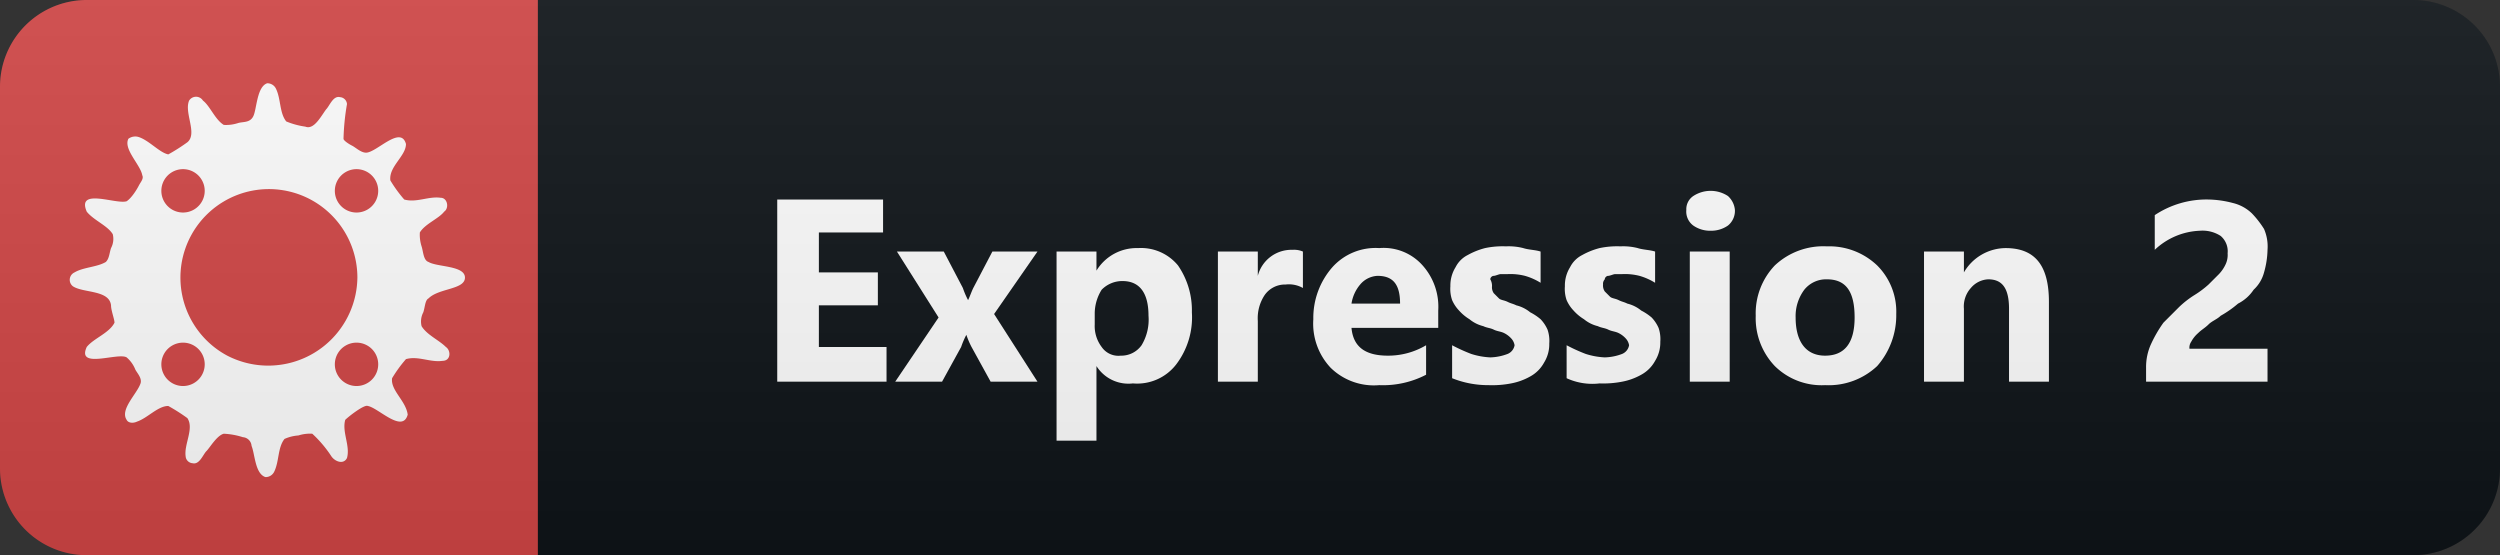 <svg id="Layer_1" data-name="Layer 1" xmlns="http://www.w3.org/2000/svg" xmlns:xlink="http://www.w3.org/1999/xlink" width="144.1" height="32" viewBox="0 0 144.1 32">
  <rect x="0" y="0" width="144.1" height="32" fill="#333333" stroke="none"/>
  <defs>
    <style>
      .cls-1 {
        fill: #0f1418;
      }

      .cls-2 {
        fill: #d34646;
      }

      .cls-3, .cls-4 {
        fill: #fff;
      }

      .cls-3 {
        fill-rule: evenodd;
      }

      .cls-5 {
        fill: url(#linear-gradient);
      }
    </style>
    <linearGradient id="linear-gradient" x1="72.05" y1="1046" x2="72.05" y2="1078" gradientTransform="translate(0 -1046)" gradientUnits="userSpaceOnUse">
      <stop offset="0" stop-color="#bbb" stop-opacity="0.1"/>
      <stop offset="1" stop-opacity="0.1"/>
    </linearGradient>
  </defs>
  <path class="cls-1" d="M139.1,0H31V32H139.1a5,5,0,0,0,5-5V5A5,5,0,0,0,139.1,0Z"/>
  <path class="cls-2" d="M31,0H5A5,5,0,0,0,0,5V27a5,5,0,0,0,5,5H31Z"/>
  <path id="Imported_Path" data-name="Imported Path" class="cls-3" d="M19.3,21a1.25,1.25,0,0,1,2.5,0m-2.5,0a1.25,1.25,0,0,0,2.5,0M9.3,21a1.25,1.25,0,0,1,2.5,0M9.3,21a1.25,1.25,0,0,0,2.5,0M9.3,11a1.25,1.25,0,0,1,2.5,0M9.3,11a1.25,1.25,0,0,0,2.5,0m7.5,0a1.25,1.25,0,0,1,2.5,0m-2.5,0a1.25,1.25,0,0,0,2.5,0m-1.2,5a5.1,5.1,0,1,0-7.5,4.5A5.14,5.14,0,0,0,20.6,16m6.2,0c0-.7-1.6-.6-2.1-.9-.3-.1-.3-.6-.4-.9a2.2,2.2,0,0,1-.1-.8c.3-.5,1.1-.8,1.4-1.2.3-.2.2-.8-.2-.8-.7-.1-1.4.3-2.1.1a7.63,7.63,0,0,1-.8-1.1c-.1-.8.9-1.4.9-2.1-.3-1.1-1.7.5-2.3.5-.3,0-.6-.3-.8-.4s-.5-.3-.5-.4A13.55,13.55,0,0,1,20,6a.43.43,0,0,0-.4-.4c-.4-.1-.6.5-.8.7-.3.4-.7,1.2-1.2,1A4.51,4.51,0,0,1,16.5,7c-.4-.5-.3-1.3-.6-1.9a.55.55,0,0,0-.5-.3c-.6.2-.6,1.5-.8,1.9s-.6.3-.9.4a2.2,2.2,0,0,1-.8.1c-.5-.3-.8-1.1-1.2-1.4a.47.47,0,0,0-.8,0c-.3.7.5,1.9-.1,2.4a10.54,10.54,0,0,1-1.1.7c-.5-.1-1.1-.8-1.7-1a.66.66,0,0,0-.6.1c-.3.6.7,1.5.8,2.1.1.2-.1.4-.2.6s-.4.7-.7.9c-.6.2-2.9-.8-2.3.6.4.5,1.2.8,1.5,1.3a1.13,1.13,0,0,1-.1.8c-.1.3-.1.6-.3.8-.5.3-1.3.3-1.8.6a.47.47,0,0,0-.1.8c.6.4,2.1.2,2.2,1.1,0,.3.2.8.2,1-.3.6-1.2.9-1.6,1.4-.6,1.3,1.8.3,2.3.6a1.79,1.79,0,0,1,.5.7c.1.2.4.5.3.8-.2.6-1.2,1.5-.8,2.1.1.2.4.2.6.1.6-.2,1.2-.9,1.8-.9a10.54,10.54,0,0,1,1.1.7c.4.6-.2,1.5-.1,2.2a.43.43,0,0,0,.4.4c.4.1.6-.5.8-.7s.6-.9,1-1a4.25,4.25,0,0,1,1.1.2.54.54,0,0,1,.5.5c.2.5.2,1.6.8,1.8a.55.55,0,0,0,.5-.3c.3-.6.2-1.4.6-1.9a2.35,2.35,0,0,1,.8-.2A2.2,2.2,0,0,1,18,25a6.89,6.89,0,0,1,1.1,1.3c.2.3.7.5.9.1.2-.7-.3-1.5-.1-2.2.2-.2,1.1-.9,1.3-.8.6.1,2,1.6,2.3.5-.1-.8-1-1.4-.9-2.1a7.63,7.63,0,0,1,.8-1.1c.7-.2,1.4.2,2.1.1.5,0,.5-.6.2-.8-.4-.4-1.1-.7-1.4-1.2a1.13,1.13,0,0,1,.1-.8c.1-.3.1-.7.3-.8.6-.6,2.1-.5,2.1-1.2"/>
  <g>
    <path class="cls-4" d="M51.1,22H44.8V11.5h6.1v1.9H47.2v2.3h3.4v1.9H47.2V20h3.9Z"/>
    <path class="cls-4" d="M59.8,14.5l-2.5,3.6L59.8,22H57.1L56,20a4.88,4.88,0,0,1-.3-.7h0a4.88,4.88,0,0,0-.3.7l-1.1,2H51.6l2.5-3.7-2.4-3.8h2.7l1.1,2.1a4.88,4.88,0,0,0,.3.7h0c.1-.2.2-.5.3-.7l1.1-2.1Z"/>
    <path class="cls-4" d="M63.2,21.1h0v4.3H60.9V14.5h2.3v1.1h0a2.71,2.71,0,0,1,2.4-1.3,2.76,2.76,0,0,1,2.3,1,4.55,4.55,0,0,1,.8,2.7,4.48,4.48,0,0,1-.9,3,2.84,2.84,0,0,1-2.5,1.1A2.18,2.18,0,0,1,63.2,21.1Zm-.1-3v.6a2,2,0,0,0,.4,1.3,1.17,1.17,0,0,0,1.1.5,1.43,1.43,0,0,0,1.2-.6,2.86,2.86,0,0,0,.4-1.7c0-1.3-.5-2-1.5-2a1.66,1.66,0,0,0-1.2.5A2.59,2.59,0,0,0,63.1,18.1Z"/>
    <path class="cls-4" d="M75.1,16.6a1.64,1.64,0,0,0-1-.2,1.43,1.43,0,0,0-1.2.6,2.41,2.41,0,0,0-.4,1.5V22H70.2V14.5h2.3v1.4h0a2,2,0,0,1,2-1.5,1.27,1.27,0,0,1,.6.1Z"/>
    <path class="cls-4" d="M82.8,18.9H77.9c.1,1.1.8,1.6,2.1,1.6a4.28,4.28,0,0,0,2.2-.6v1.7a5.4,5.4,0,0,1-2.7.6,3.56,3.56,0,0,1-2.8-1,3.71,3.71,0,0,1-1-2.8,4.43,4.43,0,0,1,1.1-3,3.34,3.34,0,0,1,2.7-1.1,3,3,0,0,1,2.5,1,3.57,3.57,0,0,1,.9,2.6v1Zm-2.1-1.4c0-1.1-.4-1.6-1.3-1.6a1.39,1.39,0,0,0-1,.5,2.22,2.22,0,0,0-.5,1.1Z"/>
    <path class="cls-4" d="M83.7,21.8V19.9a9.74,9.74,0,0,0,1.1.5,4.25,4.25,0,0,0,1.1.2,3,3,0,0,0,1-.2.66.66,0,0,0,.4-.5.76.76,0,0,0-.2-.4,1.38,1.38,0,0,0-.4-.3c-.2-.1-.4-.1-.6-.2s-.4-.1-.6-.2a2,2,0,0,1-.8-.4,2.65,2.65,0,0,1-.6-.5,2.09,2.09,0,0,1-.4-.6,2,2,0,0,1-.1-.8,2,2,0,0,1,.3-1.1,1.58,1.58,0,0,1,.7-.7,4.18,4.18,0,0,1,1-.4,4.87,4.87,0,0,1,1.2-.1,3.4,3.4,0,0,1,1,.1c.3.1.7.1,1,.2v1.8a3.55,3.55,0,0,0-.9-.4,3.4,3.4,0,0,0-1-.1h-.4c-.1,0-.3.1-.4.1s-.2.1-.2.2a.76.76,0,0,1,.1.4.6.6,0,0,0,.1.4l.3.3c.1.1.3.1.5.2s.3.1.5.2a2,2,0,0,1,.8.4,3.11,3.11,0,0,1,.6.4,2.09,2.09,0,0,1,.4.6,2,2,0,0,1,.1.8,2,2,0,0,1-.3,1.1,2,2,0,0,1-.8.8,3.58,3.58,0,0,1-1.1.4,5.7,5.7,0,0,1-1.3.1A5.56,5.56,0,0,1,83.7,21.8Z"/>
    <path class="cls-4" d="M90.3,21.8V19.9a9.74,9.74,0,0,0,1.1.5,4.25,4.25,0,0,0,1.1.2,3,3,0,0,0,1-.2.66.66,0,0,0,.4-.5.76.76,0,0,0-.2-.4,1.38,1.38,0,0,0-.4-.3c-.2-.1-.4-.1-.6-.2s-.4-.1-.6-.2a2,2,0,0,1-.8-.4,2.65,2.65,0,0,1-.6-.5,2.09,2.09,0,0,1-.4-.6,2,2,0,0,1-.1-.8,2,2,0,0,1,.3-1.1,1.58,1.58,0,0,1,.7-.7,4.18,4.18,0,0,1,1-.4,4.87,4.87,0,0,1,1.2-.1,3.4,3.4,0,0,1,1,.1c.3.1.7.1,1,.2v1.8a3.55,3.55,0,0,0-.9-.4,3.4,3.4,0,0,0-1-.1h-.4c-.1,0-.3.1-.4.1s-.2.1-.2.2a.37.37,0,0,0-.1.3.6.6,0,0,0,.1.4l.3.3c.1.1.3.1.5.2s.3.1.5.2a2,2,0,0,1,.8.4,3.11,3.11,0,0,1,.6.4,2.09,2.09,0,0,1,.4.6,2,2,0,0,1,.1.8,2,2,0,0,1-.3,1.1,2,2,0,0,1-.8.8,3.58,3.58,0,0,1-1.1.4,5.7,5.7,0,0,1-1.3.1A3.54,3.54,0,0,1,90.3,21.8Z"/>
    <path class="cls-4" d="M98.6,13.3a1.69,1.69,0,0,1-1-.3,1,1,0,0,1-.4-.9.91.91,0,0,1,.4-.8,1.82,1.82,0,0,1,2,0,1.23,1.23,0,0,1,.4.8,1.09,1.09,0,0,1-.4.9A1.69,1.69,0,0,1,98.6,13.3ZM99.7,22H97.4V14.5h2.3Z"/>
    <path class="cls-4" d="M105.2,22.2a3.84,3.84,0,0,1-2.9-1.1,4,4,0,0,1-1.1-2.9,4,4,0,0,1,1.1-2.9,4.08,4.08,0,0,1,3-1.1,4,4,0,0,1,2.9,1.1,3.76,3.76,0,0,1,1.1,2.8,4.43,4.43,0,0,1-1.1,3A4.08,4.08,0,0,1,105.2,22.2Zm.1-6.1a1.61,1.61,0,0,0-1.3.6,2.54,2.54,0,0,0-.5,1.6c0,1.4.6,2.2,1.7,2.2s1.7-.7,1.7-2.2S106.4,16.1,105.3,16.1Z"/>
    <path class="cls-4" d="M118.1,22h-2.3V17.8c0-1.2-.4-1.7-1.2-1.7a1.39,1.39,0,0,0-1,.5,1.59,1.59,0,0,0-.4,1.2V22h-2.3V14.5h2.3v1.2h0a2.81,2.81,0,0,1,2.4-1.4c1.7,0,2.5,1,2.5,3.1Z"/>
    <path class="cls-4" d="M126.2,20.1h4.5V22h-7v-.8a3.19,3.19,0,0,1,.3-1.4,7.46,7.46,0,0,1,.7-1.2l.9-.9a5.5,5.5,0,0,1,.9-.7,5.55,5.55,0,0,0,.8-.6l.6-.6a2.09,2.09,0,0,0,.4-.6,1.27,1.27,0,0,0,.1-.6,1.16,1.16,0,0,0-.4-1,1.92,1.92,0,0,0-1.2-.3,4,4,0,0,0-2.6,1.1v-2a5.38,5.38,0,0,1,3.1-.9,5.9,5.9,0,0,1,1.4.2,2.38,2.38,0,0,1,1.1.6,5.5,5.5,0,0,1,.7.9,2.54,2.54,0,0,1,.2,1.2,5.07,5.07,0,0,1-.2,1.3,2.07,2.07,0,0,1-.6,1,2.36,2.36,0,0,1-.9.8,6.07,6.07,0,0,1-1,.7c-.2.2-.5.3-.7.5s-.4.3-.6.5a1.76,1.76,0,0,0-.4.5A.6.6,0,0,0,126.2,20.1Z"/>
  </g>
  <path class="cls-5" d="M139.1,0H5A5,5,0,0,0,0,5V27a5,5,0,0,0,5,5H139.1a5,5,0,0,0,5-5V5A5,5,0,0,0,139.1,0Z"/>
</svg>
